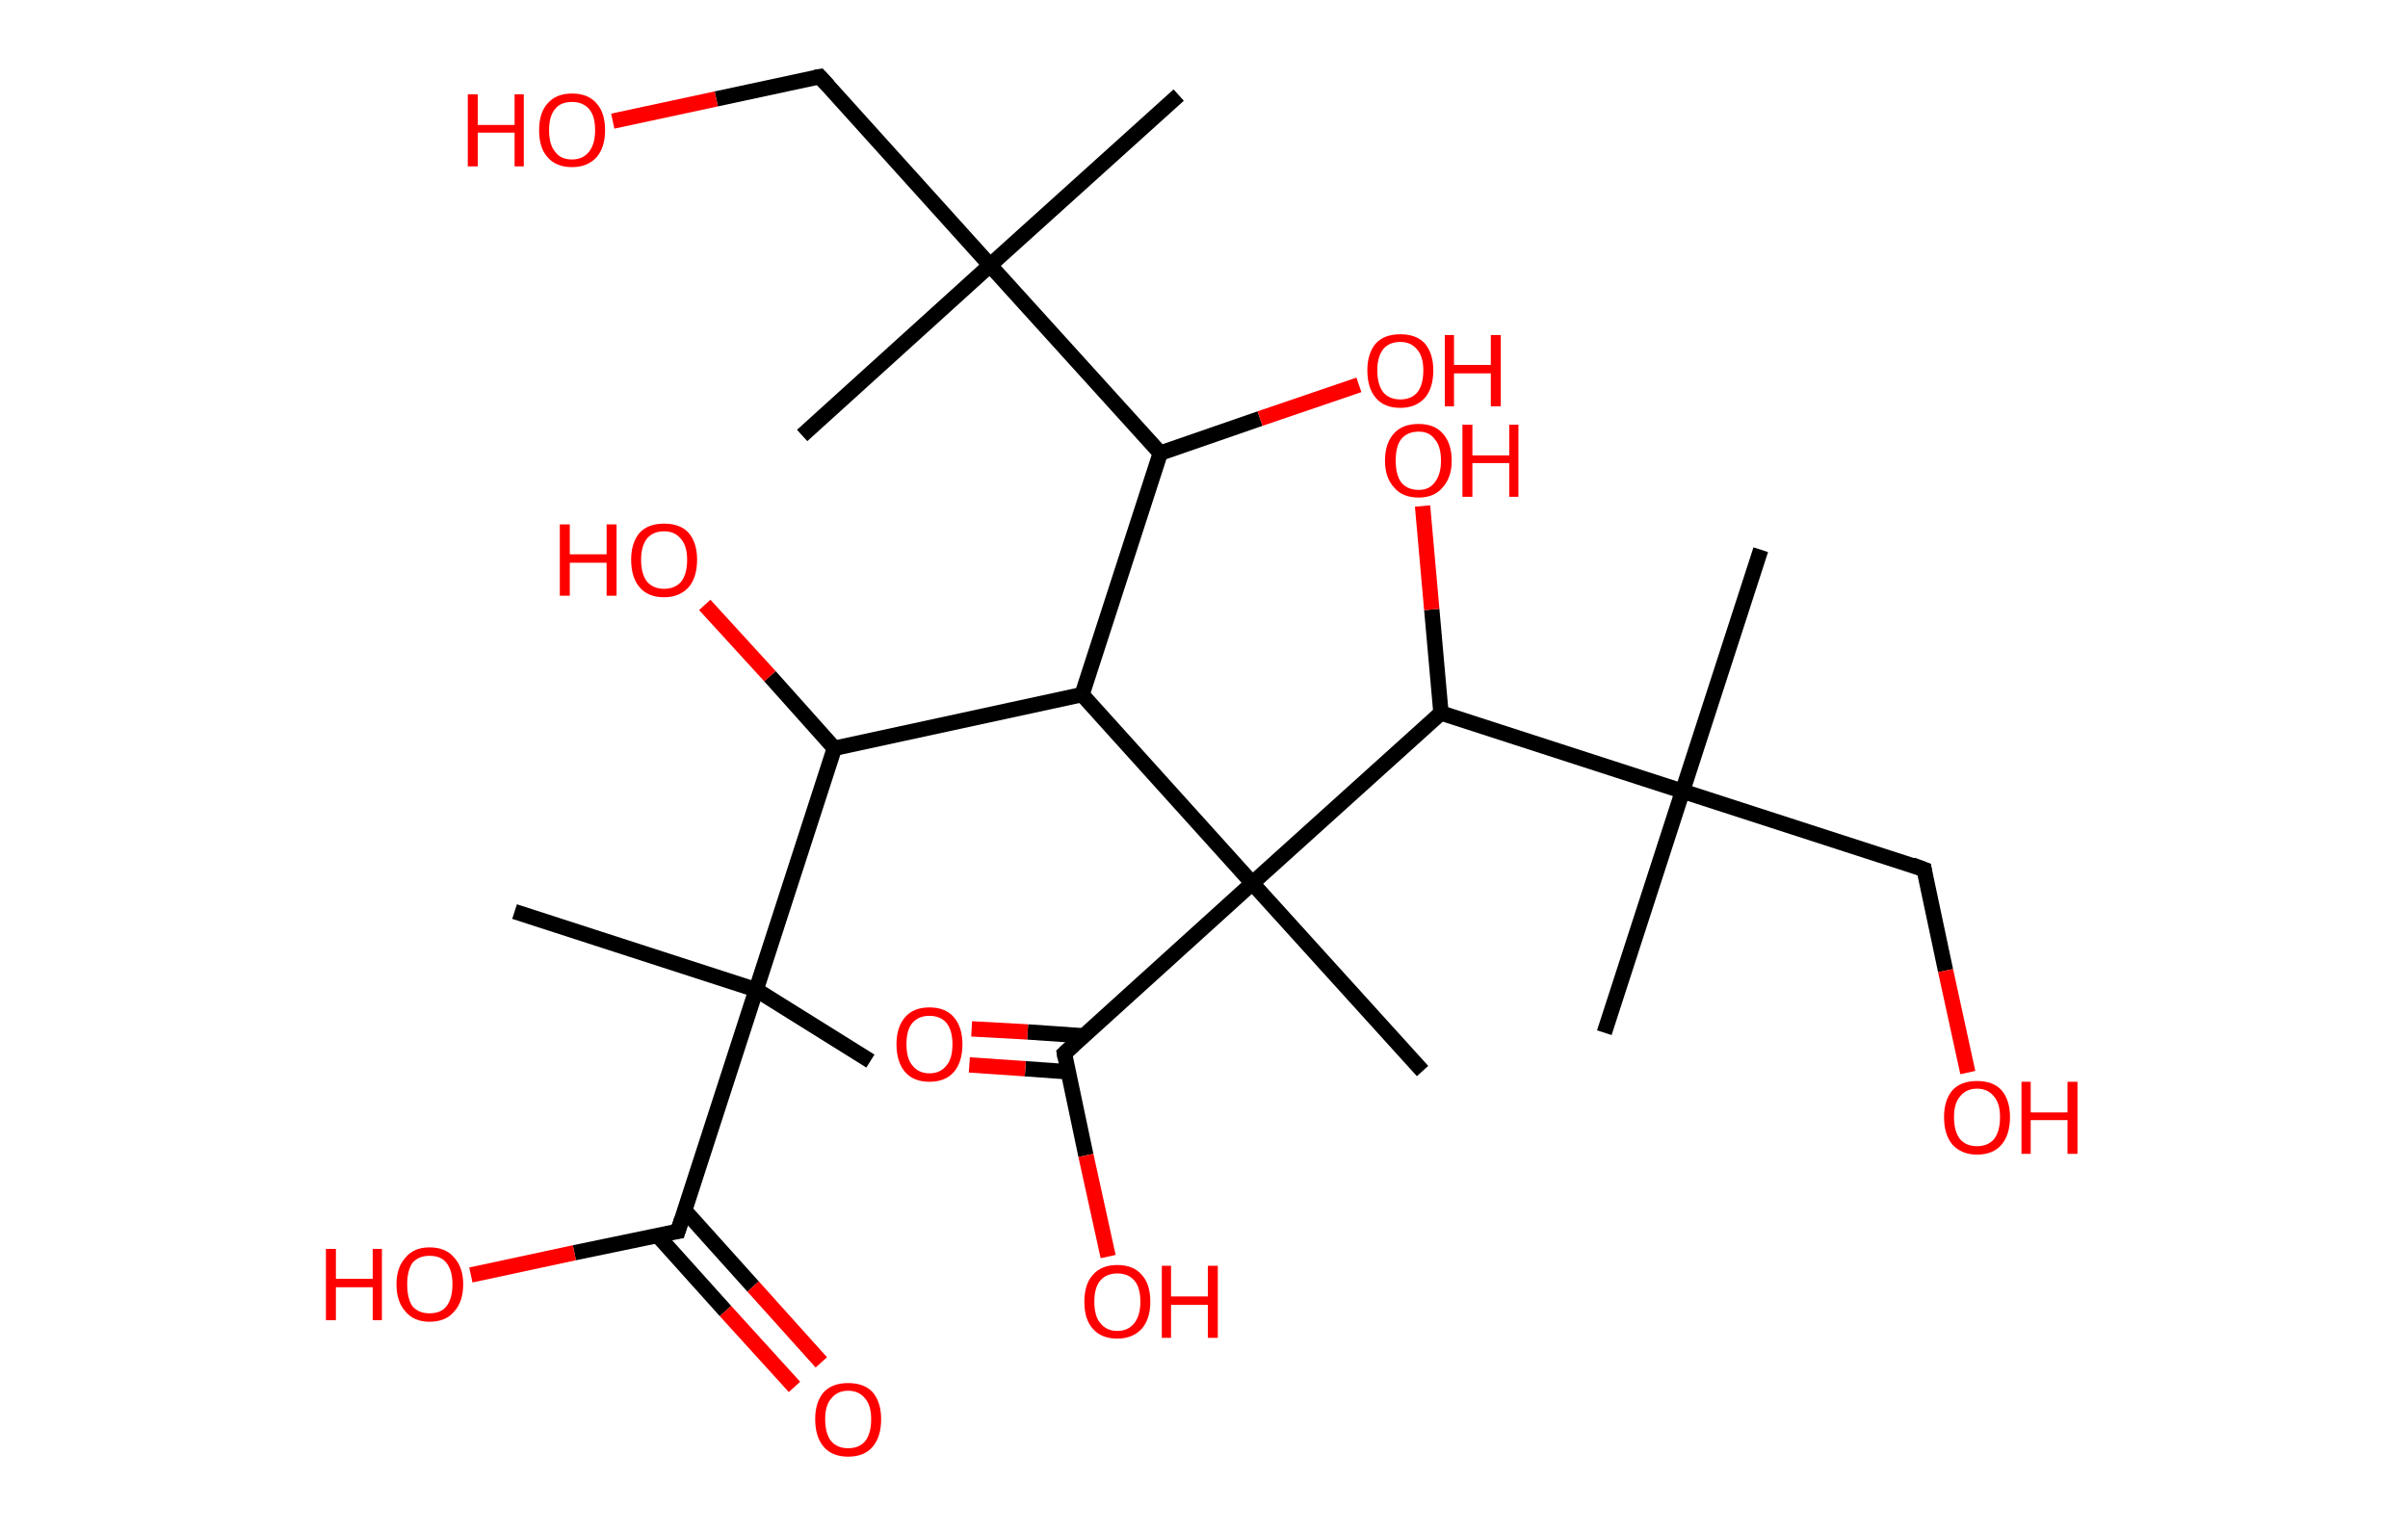 <?xml version='1.0' encoding='ASCII' standalone='yes'?>
<svg xmlns="http://www.w3.org/2000/svg" xmlns:rdkit="http://www.rdkit.org/xml" xmlns:xlink="http://www.w3.org/1999/xlink" version="1.1" baseProfile="full" xml:space="preserve" width="314px" height="200px" viewBox="0 0 314 200">
<!-- END OF HEADER -->
<rect style="opacity:1.0;fill:#FFFFFF;stroke:none" width="314.0" height="200.0" x="0.0" y="0.0"> </rect>
<path class="bond-0 atom-0 atom-1" d="M 153.7,12.4 L 129.1,34.6" style="fill:none;fill-rule:evenodd;stroke:#000000;stroke-width:2.0px;stroke-linecap:butt;stroke-linejoin:miter;stroke-opacity:1"/>
<path class="bond-1 atom-1 atom-2" d="M 129.1,34.6 L 104.6,56.8" style="fill:none;fill-rule:evenodd;stroke:#000000;stroke-width:2.0px;stroke-linecap:butt;stroke-linejoin:miter;stroke-opacity:1"/>
<path class="bond-2 atom-1 atom-3" d="M 129.1,34.6 L 106.9,10.0" style="fill:none;fill-rule:evenodd;stroke:#000000;stroke-width:2.0px;stroke-linecap:butt;stroke-linejoin:miter;stroke-opacity:1"/>
<path class="bond-3 atom-3 atom-4" d="M 106.9,10.0 L 93.4,12.9" style="fill:none;fill-rule:evenodd;stroke:#000000;stroke-width:2.0px;stroke-linecap:butt;stroke-linejoin:miter;stroke-opacity:1"/>
<path class="bond-3 atom-3 atom-4" d="M 93.4,12.9 L 79.9,15.8" style="fill:none;fill-rule:evenodd;stroke:#FF0000;stroke-width:2.0px;stroke-linecap:butt;stroke-linejoin:miter;stroke-opacity:1"/>
<path class="bond-4 atom-1 atom-5" d="M 129.1,34.6 L 151.3,59.1" style="fill:none;fill-rule:evenodd;stroke:#000000;stroke-width:2.0px;stroke-linecap:butt;stroke-linejoin:miter;stroke-opacity:1"/>
<path class="bond-5 atom-5 atom-6" d="M 151.3,59.1 L 164.3,54.6" style="fill:none;fill-rule:evenodd;stroke:#000000;stroke-width:2.0px;stroke-linecap:butt;stroke-linejoin:miter;stroke-opacity:1"/>
<path class="bond-5 atom-5 atom-6" d="M 164.3,54.6 L 177.2,50.2" style="fill:none;fill-rule:evenodd;stroke:#FF0000;stroke-width:2.0px;stroke-linecap:butt;stroke-linejoin:miter;stroke-opacity:1"/>
<path class="bond-6 atom-5 atom-7" d="M 151.3,59.1 L 141.1,90.6" style="fill:none;fill-rule:evenodd;stroke:#000000;stroke-width:2.0px;stroke-linecap:butt;stroke-linejoin:miter;stroke-opacity:1"/>
<path class="bond-7 atom-7 atom-8" d="M 141.1,90.6 L 108.8,97.6" style="fill:none;fill-rule:evenodd;stroke:#000000;stroke-width:2.0px;stroke-linecap:butt;stroke-linejoin:miter;stroke-opacity:1"/>
<path class="bond-8 atom-8 atom-9" d="M 108.8,97.6 L 100.4,88.2" style="fill:none;fill-rule:evenodd;stroke:#000000;stroke-width:2.0px;stroke-linecap:butt;stroke-linejoin:miter;stroke-opacity:1"/>
<path class="bond-8 atom-8 atom-9" d="M 100.4,88.2 L 91.9,78.9" style="fill:none;fill-rule:evenodd;stroke:#FF0000;stroke-width:2.0px;stroke-linecap:butt;stroke-linejoin:miter;stroke-opacity:1"/>
<path class="bond-9 atom-8 atom-10" d="M 108.8,97.6 L 98.6,129.1" style="fill:none;fill-rule:evenodd;stroke:#000000;stroke-width:2.0px;stroke-linecap:butt;stroke-linejoin:miter;stroke-opacity:1"/>
<path class="bond-10 atom-10 atom-11" d="M 98.6,129.1 L 113.5,138.4" style="fill:none;fill-rule:evenodd;stroke:#000000;stroke-width:2.0px;stroke-linecap:butt;stroke-linejoin:miter;stroke-opacity:1"/>
<path class="bond-11 atom-10 atom-12" d="M 98.6,129.1 L 67.1,118.9" style="fill:none;fill-rule:evenodd;stroke:#000000;stroke-width:2.0px;stroke-linecap:butt;stroke-linejoin:miter;stroke-opacity:1"/>
<path class="bond-12 atom-10 atom-13" d="M 98.6,129.1 L 88.4,160.6" style="fill:none;fill-rule:evenodd;stroke:#000000;stroke-width:2.0px;stroke-linecap:butt;stroke-linejoin:miter;stroke-opacity:1"/>
<path class="bond-13 atom-13 atom-14" d="M 85.7,161.1 L 94.6,171.0" style="fill:none;fill-rule:evenodd;stroke:#000000;stroke-width:2.0px;stroke-linecap:butt;stroke-linejoin:miter;stroke-opacity:1"/>
<path class="bond-13 atom-13 atom-14" d="M 94.6,171.0 L 103.6,180.9" style="fill:none;fill-rule:evenodd;stroke:#FF0000;stroke-width:2.0px;stroke-linecap:butt;stroke-linejoin:miter;stroke-opacity:1"/>
<path class="bond-13 atom-13 atom-14" d="M 89.3,157.9 L 98.2,167.8" style="fill:none;fill-rule:evenodd;stroke:#000000;stroke-width:2.0px;stroke-linecap:butt;stroke-linejoin:miter;stroke-opacity:1"/>
<path class="bond-13 atom-13 atom-14" d="M 98.2,167.8 L 107.1,177.7" style="fill:none;fill-rule:evenodd;stroke:#FF0000;stroke-width:2.0px;stroke-linecap:butt;stroke-linejoin:miter;stroke-opacity:1"/>
<path class="bond-14 atom-13 atom-15" d="M 88.4,160.6 L 74.9,163.4" style="fill:none;fill-rule:evenodd;stroke:#000000;stroke-width:2.0px;stroke-linecap:butt;stroke-linejoin:miter;stroke-opacity:1"/>
<path class="bond-14 atom-13 atom-15" d="M 74.9,163.4 L 61.4,166.3" style="fill:none;fill-rule:evenodd;stroke:#FF0000;stroke-width:2.0px;stroke-linecap:butt;stroke-linejoin:miter;stroke-opacity:1"/>
<path class="bond-15 atom-7 atom-16" d="M 141.1,90.6 L 163.3,115.2" style="fill:none;fill-rule:evenodd;stroke:#000000;stroke-width:2.0px;stroke-linecap:butt;stroke-linejoin:miter;stroke-opacity:1"/>
<path class="bond-16 atom-16 atom-17" d="M 163.3,115.2 L 185.5,139.7" style="fill:none;fill-rule:evenodd;stroke:#000000;stroke-width:2.0px;stroke-linecap:butt;stroke-linejoin:miter;stroke-opacity:1"/>
<path class="bond-17 atom-16 atom-18" d="M 163.3,115.2 L 138.8,137.4" style="fill:none;fill-rule:evenodd;stroke:#000000;stroke-width:2.0px;stroke-linecap:butt;stroke-linejoin:miter;stroke-opacity:1"/>
<path class="bond-18 atom-18 atom-19" d="M 141.2,135.1 L 134.0,134.6" style="fill:none;fill-rule:evenodd;stroke:#000000;stroke-width:2.0px;stroke-linecap:butt;stroke-linejoin:miter;stroke-opacity:1"/>
<path class="bond-18 atom-18 atom-19" d="M 134.0,134.6 L 126.7,134.2" style="fill:none;fill-rule:evenodd;stroke:#FF0000;stroke-width:2.0px;stroke-linecap:butt;stroke-linejoin:miter;stroke-opacity:1"/>
<path class="bond-18 atom-18 atom-19" d="M 139.3,139.8 L 133.7,139.4" style="fill:none;fill-rule:evenodd;stroke:#000000;stroke-width:2.0px;stroke-linecap:butt;stroke-linejoin:miter;stroke-opacity:1"/>
<path class="bond-18 atom-18 atom-19" d="M 133.7,139.4 L 126.4,138.9" style="fill:none;fill-rule:evenodd;stroke:#FF0000;stroke-width:2.0px;stroke-linecap:butt;stroke-linejoin:miter;stroke-opacity:1"/>
<path class="bond-19 atom-18 atom-20" d="M 138.8,137.4 L 141.6,150.7" style="fill:none;fill-rule:evenodd;stroke:#000000;stroke-width:2.0px;stroke-linecap:butt;stroke-linejoin:miter;stroke-opacity:1"/>
<path class="bond-19 atom-18 atom-20" d="M 141.6,150.7 L 144.5,163.9" style="fill:none;fill-rule:evenodd;stroke:#FF0000;stroke-width:2.0px;stroke-linecap:butt;stroke-linejoin:miter;stroke-opacity:1"/>
<path class="bond-20 atom-16 atom-21" d="M 163.3,115.2 L 187.9,93.0" style="fill:none;fill-rule:evenodd;stroke:#000000;stroke-width:2.0px;stroke-linecap:butt;stroke-linejoin:miter;stroke-opacity:1"/>
<path class="bond-21 atom-21 atom-22" d="M 187.9,93.0 L 186.7,79.5" style="fill:none;fill-rule:evenodd;stroke:#000000;stroke-width:2.0px;stroke-linecap:butt;stroke-linejoin:miter;stroke-opacity:1"/>
<path class="bond-21 atom-21 atom-22" d="M 186.7,79.5 L 185.5,66.0" style="fill:none;fill-rule:evenodd;stroke:#FF0000;stroke-width:2.0px;stroke-linecap:butt;stroke-linejoin:miter;stroke-opacity:1"/>
<path class="bond-22 atom-21 atom-23" d="M 187.9,93.0 L 219.4,103.2" style="fill:none;fill-rule:evenodd;stroke:#000000;stroke-width:2.0px;stroke-linecap:butt;stroke-linejoin:miter;stroke-opacity:1"/>
<path class="bond-23 atom-23 atom-24" d="M 219.4,103.2 L 229.6,71.7" style="fill:none;fill-rule:evenodd;stroke:#000000;stroke-width:2.0px;stroke-linecap:butt;stroke-linejoin:miter;stroke-opacity:1"/>
<path class="bond-24 atom-23 atom-25" d="M 219.4,103.2 L 209.2,134.7" style="fill:none;fill-rule:evenodd;stroke:#000000;stroke-width:2.0px;stroke-linecap:butt;stroke-linejoin:miter;stroke-opacity:1"/>
<path class="bond-25 atom-23 atom-26" d="M 219.4,103.2 L 250.9,113.4" style="fill:none;fill-rule:evenodd;stroke:#000000;stroke-width:2.0px;stroke-linecap:butt;stroke-linejoin:miter;stroke-opacity:1"/>
<path class="bond-26 atom-26 atom-27" d="M 250.9,113.4 L 253.7,126.6" style="fill:none;fill-rule:evenodd;stroke:#000000;stroke-width:2.0px;stroke-linecap:butt;stroke-linejoin:miter;stroke-opacity:1"/>
<path class="bond-26 atom-26 atom-27" d="M 253.7,126.6 L 256.6,139.9" style="fill:none;fill-rule:evenodd;stroke:#FF0000;stroke-width:2.0px;stroke-linecap:butt;stroke-linejoin:miter;stroke-opacity:1"/>
<path d="M 108.0,11.2 L 106.9,10.0 L 106.3,10.1" style="fill:none;stroke:#000000;stroke-width:2.0px;stroke-linecap:butt;stroke-linejoin:miter;stroke-opacity:1;"/>
<path d="M 88.9,159.0 L 88.4,160.6 L 87.7,160.7" style="fill:none;stroke:#000000;stroke-width:2.0px;stroke-linecap:butt;stroke-linejoin:miter;stroke-opacity:1;"/>
<path d="M 140.0,136.3 L 138.8,137.4 L 138.9,138.0" style="fill:none;stroke:#000000;stroke-width:2.0px;stroke-linecap:butt;stroke-linejoin:miter;stroke-opacity:1;"/>
<path d="M 249.3,112.8 L 250.9,113.4 L 251.0,114.0" style="fill:none;stroke:#000000;stroke-width:2.0px;stroke-linecap:butt;stroke-linejoin:miter;stroke-opacity:1;"/>
<path class="atom-4" d="M 61.0 12.3 L 62.3 12.3 L 62.3 16.3 L 67.1 16.3 L 67.1 12.3 L 68.3 12.3 L 68.3 21.7 L 67.1 21.7 L 67.1 17.3 L 62.3 17.3 L 62.3 21.7 L 61.0 21.7 L 61.0 12.3 " fill="#FF0000"/>
<path class="atom-4" d="M 70.3 17.0 Q 70.3 14.7, 71.4 13.5 Q 72.5 12.2, 74.6 12.2 Q 76.7 12.2, 77.8 13.5 Q 78.9 14.7, 78.9 17.0 Q 78.9 19.2, 77.8 20.5 Q 76.6 21.8, 74.6 21.8 Q 72.5 21.8, 71.4 20.5 Q 70.3 19.3, 70.3 17.0 M 74.6 20.8 Q 76.0 20.8, 76.8 19.8 Q 77.6 18.8, 77.6 17.0 Q 77.6 15.1, 76.8 14.2 Q 76.0 13.3, 74.6 13.3 Q 73.1 13.3, 72.4 14.2 Q 71.6 15.1, 71.6 17.0 Q 71.6 18.9, 72.4 19.8 Q 73.1 20.8, 74.6 20.8 " fill="#FF0000"/>
<path class="atom-6" d="M 178.3 48.3 Q 178.3 46.1, 179.4 44.8 Q 180.5 43.6, 182.6 43.6 Q 184.7 43.6, 185.8 44.8 Q 186.9 46.1, 186.9 48.3 Q 186.9 50.6, 185.8 51.9 Q 184.6 53.2, 182.6 53.2 Q 180.5 53.2, 179.4 51.9 Q 178.3 50.6, 178.3 48.3 M 182.6 52.1 Q 184.0 52.1, 184.8 51.2 Q 185.6 50.2, 185.6 48.3 Q 185.6 46.5, 184.8 45.6 Q 184.0 44.6, 182.6 44.6 Q 181.2 44.6, 180.4 45.5 Q 179.6 46.5, 179.6 48.3 Q 179.6 50.2, 180.4 51.2 Q 181.2 52.1, 182.6 52.1 " fill="#FF0000"/>
<path class="atom-6" d="M 188.4 43.7 L 189.6 43.7 L 189.6 47.6 L 194.4 47.6 L 194.4 43.7 L 195.7 43.7 L 195.7 53.0 L 194.4 53.0 L 194.4 48.7 L 189.6 48.7 L 189.6 53.0 L 188.4 53.0 L 188.4 43.7 " fill="#FF0000"/>
<path class="atom-9" d="M 73.0 68.4 L 74.3 68.4 L 74.3 72.3 L 79.1 72.3 L 79.1 68.4 L 80.4 68.4 L 80.4 77.7 L 79.1 77.7 L 79.1 73.4 L 74.3 73.4 L 74.3 77.7 L 73.0 77.7 L 73.0 68.4 " fill="#FF0000"/>
<path class="atom-9" d="M 82.3 73.0 Q 82.3 70.8, 83.4 69.5 Q 84.5 68.3, 86.6 68.3 Q 88.7 68.3, 89.8 69.5 Q 90.9 70.8, 90.9 73.0 Q 90.9 75.3, 89.8 76.6 Q 88.6 77.9, 86.6 77.9 Q 84.5 77.9, 83.4 76.6 Q 82.3 75.3, 82.3 73.0 M 86.6 76.8 Q 88.0 76.8, 88.8 75.9 Q 89.6 74.9, 89.6 73.0 Q 89.6 71.2, 88.8 70.3 Q 88.0 69.3, 86.6 69.3 Q 85.2 69.3, 84.4 70.2 Q 83.6 71.2, 83.6 73.0 Q 83.6 74.9, 84.4 75.9 Q 85.2 76.8, 86.6 76.8 " fill="#FF0000"/>
<path class="atom-14" d="M 106.3 185.1 Q 106.3 182.9, 107.4 181.6 Q 108.5 180.4, 110.6 180.4 Q 112.7 180.4, 113.8 181.6 Q 114.9 182.9, 114.9 185.1 Q 114.9 187.4, 113.8 188.7 Q 112.7 190.0, 110.6 190.0 Q 108.5 190.0, 107.4 188.7 Q 106.3 187.4, 106.3 185.1 M 110.6 188.9 Q 112.0 188.9, 112.8 188.0 Q 113.6 187.0, 113.6 185.1 Q 113.6 183.3, 112.8 182.4 Q 112.0 181.4, 110.6 181.4 Q 109.2 181.4, 108.4 182.4 Q 107.6 183.3, 107.6 185.1 Q 107.6 187.0, 108.4 188.0 Q 109.2 188.9, 110.6 188.9 " fill="#FF0000"/>
<path class="atom-15" d="M 42.5 162.9 L 43.8 162.9 L 43.8 166.8 L 48.6 166.8 L 48.6 162.9 L 49.8 162.9 L 49.8 172.2 L 48.6 172.2 L 48.6 167.9 L 43.8 167.9 L 43.8 172.2 L 42.5 172.2 L 42.5 162.9 " fill="#FF0000"/>
<path class="atom-15" d="M 51.7 167.5 Q 51.7 165.3, 52.9 164.0 Q 54.0 162.7, 56.0 162.7 Q 58.1 162.7, 59.2 164.0 Q 60.4 165.3, 60.4 167.5 Q 60.4 169.8, 59.2 171.1 Q 58.1 172.4, 56.0 172.4 Q 54.0 172.4, 52.9 171.1 Q 51.7 169.8, 51.7 167.5 M 56.0 171.3 Q 57.5 171.3, 58.2 170.4 Q 59.0 169.4, 59.0 167.5 Q 59.0 165.7, 58.2 164.7 Q 57.5 163.8, 56.0 163.8 Q 54.6 163.8, 53.8 164.7 Q 53.1 165.7, 53.1 167.5 Q 53.1 169.4, 53.8 170.4 Q 54.6 171.3, 56.0 171.3 " fill="#FF0000"/>
<path class="atom-19" d="M 116.9 136.2 Q 116.9 134.0, 118.0 132.7 Q 119.1 131.4, 121.2 131.4 Q 123.3 131.4, 124.4 132.7 Q 125.5 134.0, 125.5 136.2 Q 125.5 138.5, 124.4 139.8 Q 123.3 141.1, 121.2 141.1 Q 119.1 141.1, 118.0 139.8 Q 116.9 138.5, 116.9 136.2 M 121.2 140.0 Q 122.6 140.0, 123.4 139.0 Q 124.2 138.1, 124.2 136.2 Q 124.2 134.4, 123.4 133.4 Q 122.6 132.5, 121.2 132.5 Q 119.8 132.5, 119.0 133.4 Q 118.2 134.3, 118.2 136.2 Q 118.2 138.1, 119.0 139.0 Q 119.8 140.0, 121.2 140.0 " fill="#FF0000"/>
<path class="atom-20" d="M 141.4 169.8 Q 141.4 167.5, 142.5 166.3 Q 143.6 165.0, 145.7 165.0 Q 147.8 165.0, 148.9 166.3 Q 150.0 167.5, 150.0 169.8 Q 150.0 172.0, 148.9 173.3 Q 147.7 174.6, 145.7 174.6 Q 143.6 174.6, 142.5 173.3 Q 141.4 172.1, 141.4 169.8 M 145.7 173.6 Q 147.1 173.6, 147.9 172.6 Q 148.7 171.6, 148.7 169.8 Q 148.7 167.9, 147.9 167.0 Q 147.1 166.1, 145.7 166.1 Q 144.3 166.1, 143.5 167.0 Q 142.7 167.9, 142.7 169.8 Q 142.7 171.7, 143.5 172.6 Q 144.3 173.6, 145.7 173.6 " fill="#FF0000"/>
<path class="atom-20" d="M 151.5 165.1 L 152.7 165.1 L 152.7 169.1 L 157.5 169.1 L 157.5 165.1 L 158.8 165.1 L 158.8 174.5 L 157.5 174.5 L 157.5 170.2 L 152.7 170.2 L 152.7 174.5 L 151.5 174.5 L 151.5 165.1 " fill="#FF0000"/>
<path class="atom-22" d="M 180.6 60.1 Q 180.6 57.8, 181.8 56.5 Q 182.9 55.3, 185.0 55.3 Q 187.0 55.3, 188.1 56.5 Q 189.3 57.8, 189.3 60.1 Q 189.3 62.3, 188.1 63.6 Q 187.0 64.9, 185.0 64.9 Q 182.9 64.9, 181.8 63.6 Q 180.6 62.3, 180.6 60.1 M 185.0 63.9 Q 186.4 63.9, 187.1 62.9 Q 187.9 61.9, 187.9 60.1 Q 187.9 58.2, 187.1 57.3 Q 186.4 56.3, 185.0 56.3 Q 183.5 56.3, 182.7 57.3 Q 182.0 58.2, 182.0 60.1 Q 182.0 61.9, 182.7 62.9 Q 183.5 63.9, 185.0 63.9 " fill="#FF0000"/>
<path class="atom-22" d="M 190.7 55.4 L 192.0 55.4 L 192.0 59.4 L 196.8 59.4 L 196.8 55.4 L 198.0 55.4 L 198.0 64.8 L 196.8 64.8 L 196.8 60.4 L 192.0 60.4 L 192.0 64.8 L 190.7 64.8 L 190.7 55.4 " fill="#FF0000"/>
<path class="atom-27" d="M 253.5 145.7 Q 253.5 143.5, 254.6 142.2 Q 255.7 141.0, 257.8 141.0 Q 259.9 141.0, 261.0 142.2 Q 262.1 143.5, 262.1 145.7 Q 262.1 148.0, 261.0 149.3 Q 259.9 150.6, 257.8 150.6 Q 255.8 150.6, 254.6 149.3 Q 253.5 148.0, 253.5 145.7 M 257.8 149.5 Q 259.2 149.5, 260.0 148.6 Q 260.8 147.6, 260.8 145.7 Q 260.8 143.9, 260.0 143.0 Q 259.2 142.0, 257.8 142.0 Q 256.4 142.0, 255.6 143.0 Q 254.8 143.9, 254.8 145.7 Q 254.8 147.6, 255.6 148.6 Q 256.4 149.5, 257.8 149.5 " fill="#FF0000"/>
<path class="atom-27" d="M 263.6 141.1 L 264.8 141.1 L 264.8 145.1 L 269.6 145.1 L 269.6 141.1 L 270.9 141.1 L 270.9 150.5 L 269.6 150.5 L 269.6 146.1 L 264.8 146.1 L 264.8 150.5 L 263.6 150.5 L 263.6 141.1 " fill="#FF0000"/>
</svg>
